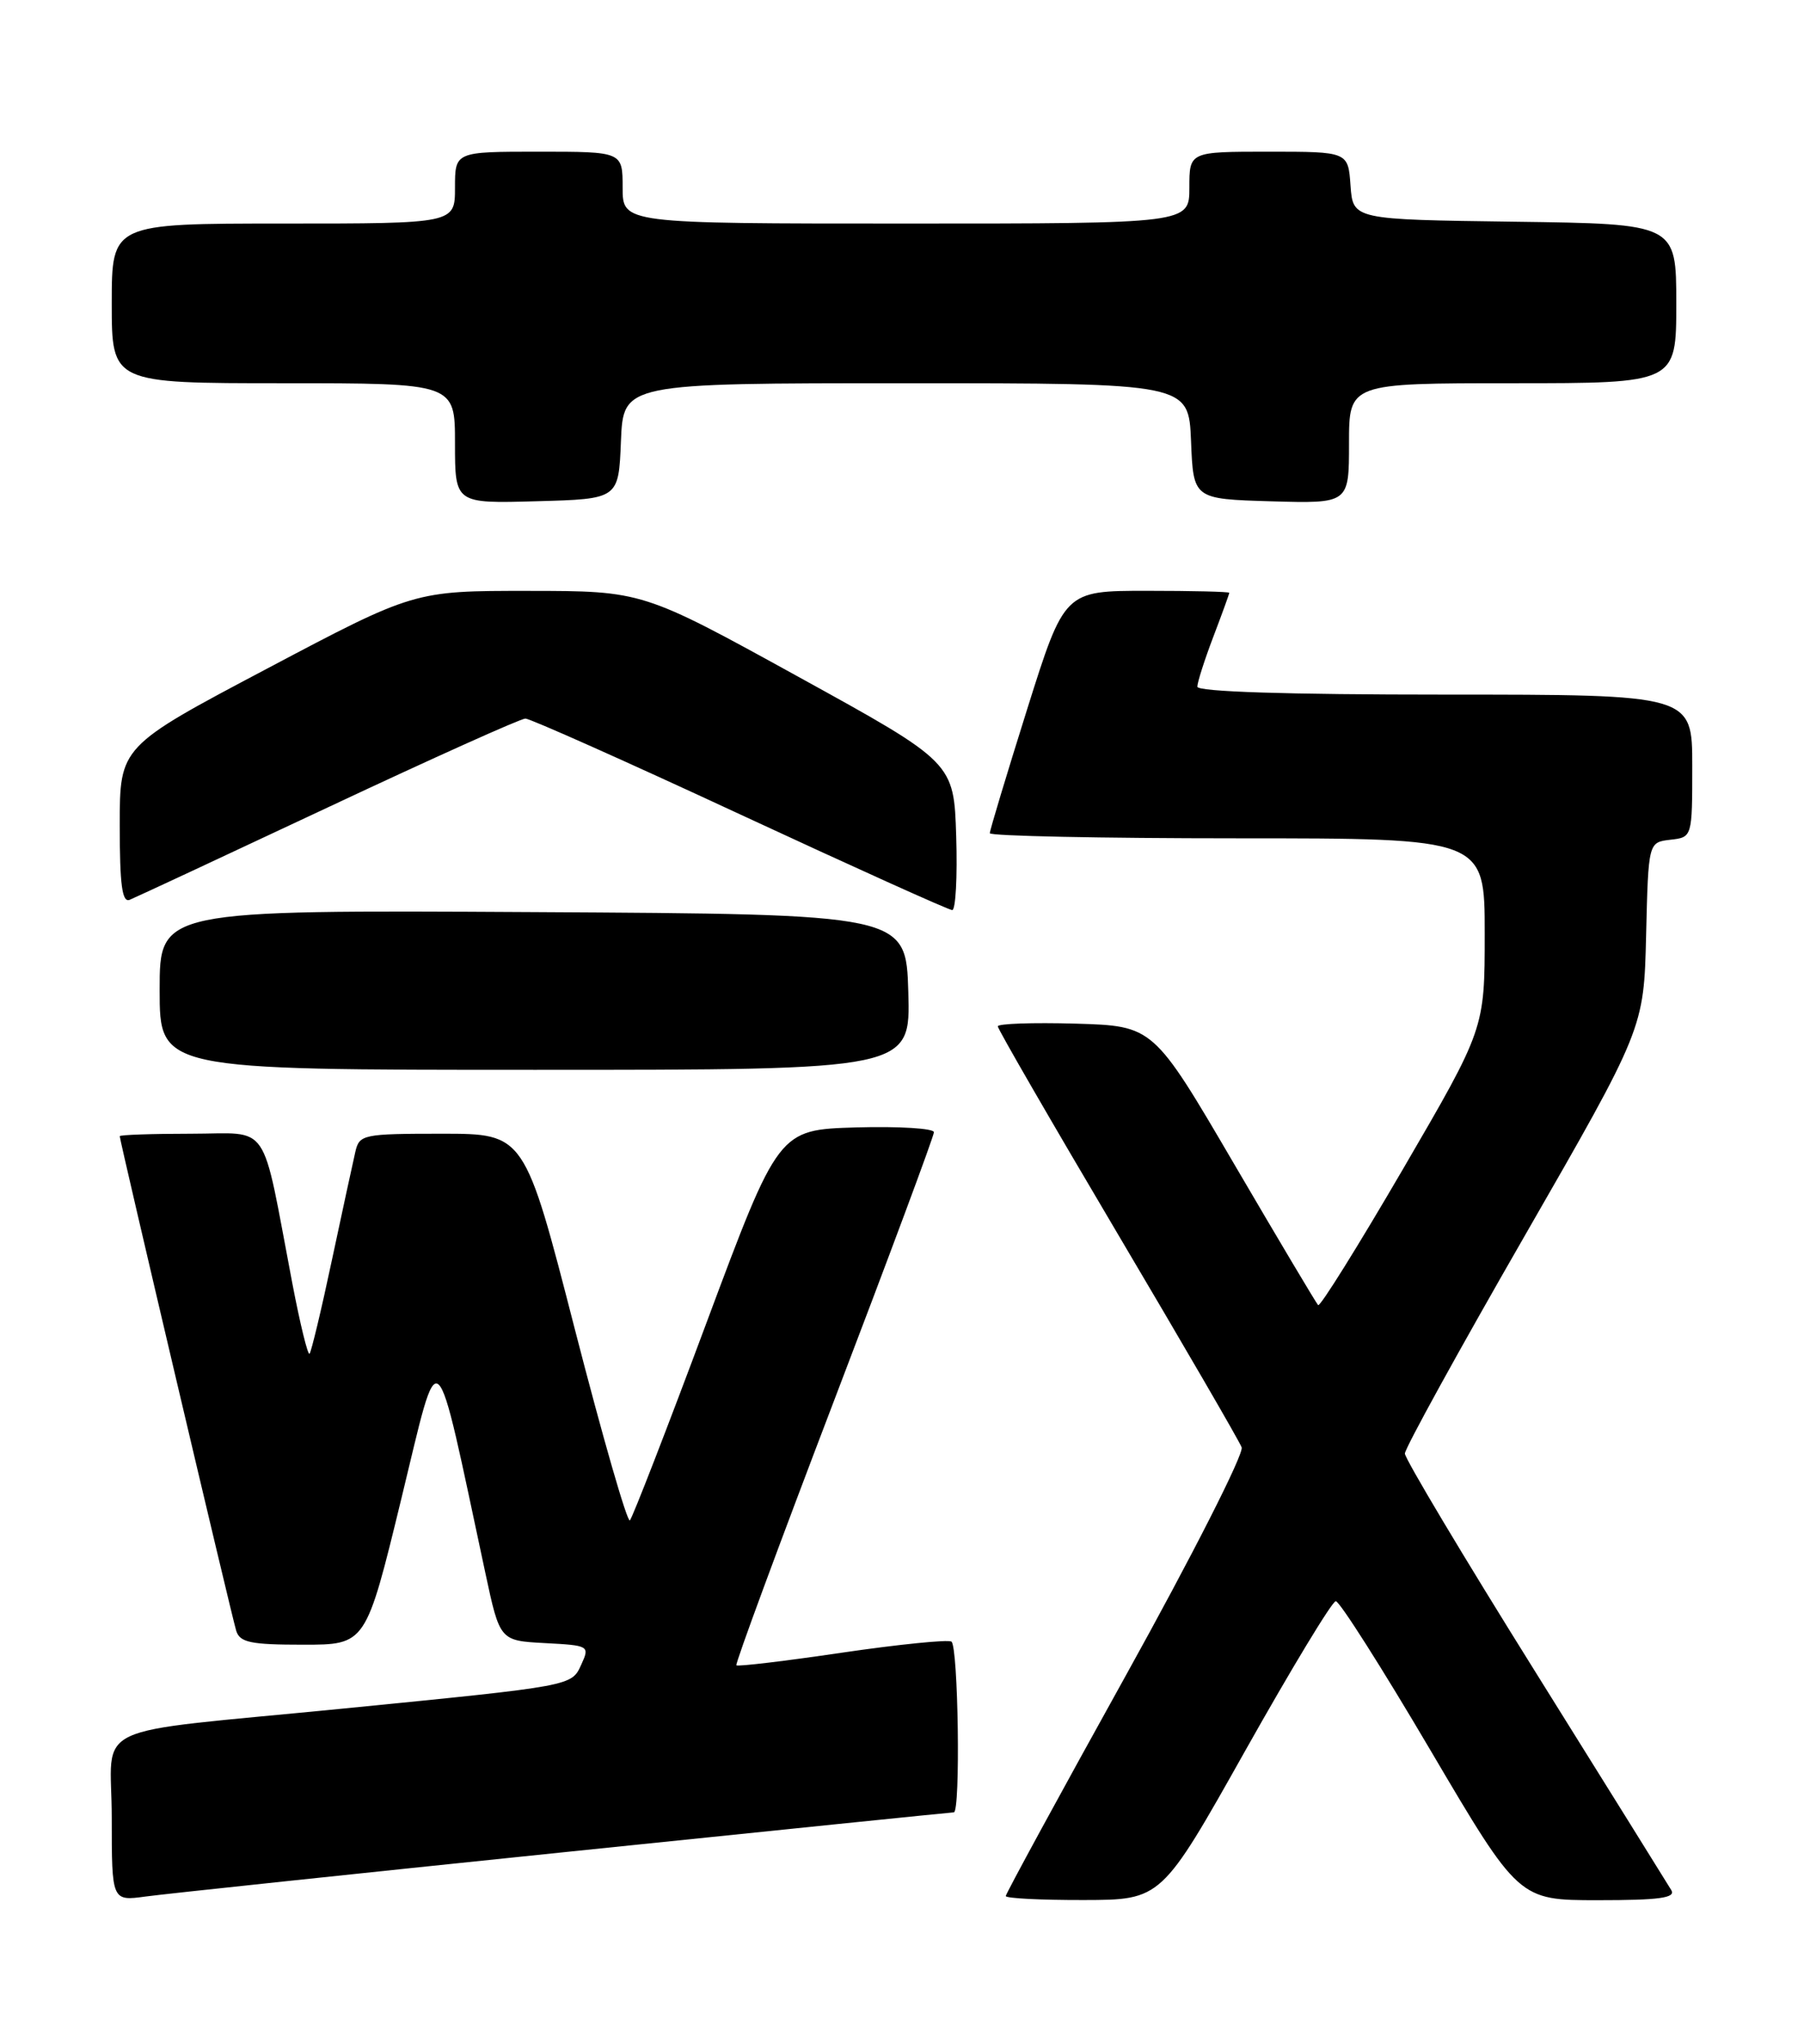 <?xml version="1.0" encoding="UTF-8" standalone="no"?>
<!DOCTYPE svg PUBLIC "-//W3C//DTD SVG 1.1//EN" "http://www.w3.org/Graphics/SVG/1.1/DTD/svg11.dtd" >
<svg xmlns="http://www.w3.org/2000/svg" xmlns:xlink="http://www.w3.org/1999/xlink" version="1.1" viewBox="0 0 226 256">
 <g >
 <path fill="currentColor"
d=" M 70.74 231.98 C 97.27 229.24 119.21 227.00 119.49 227.00 C 120.35 227.00 120.05 206.15 119.19 205.61 C 118.74 205.34 112.57 205.96 105.47 207.00 C 98.37 208.05 92.42 208.76 92.25 208.58 C 92.08 208.41 97.58 193.52 104.47 175.48 C 111.36 157.45 117.00 142.30 117.00 141.81 C 117.00 141.33 112.62 141.06 107.26 141.21 C 97.53 141.50 97.53 141.50 88.51 165.67 C 83.56 178.96 79.23 190.10 78.91 190.43 C 78.59 190.75 75.49 179.98 72.02 166.51 C 65.72 142.00 65.72 142.00 55.38 142.00 C 45.48 142.00 45.02 142.10 44.52 144.25 C 44.23 145.49 42.91 151.60 41.58 157.83 C 40.26 164.06 38.99 169.34 38.78 169.56 C 38.56 169.78 37.59 165.80 36.62 160.73 C 32.66 139.98 34.03 142.00 23.92 142.00 C 19.01 142.00 15.00 142.14 15.00 142.31 C 15.00 142.88 29.04 202.49 29.59 204.25 C 30.05 205.72 31.38 206.00 37.98 206.00 C 45.83 206.00 45.83 206.00 50.27 187.75 C 55.20 167.49 54.31 166.71 60.80 197.00 C 62.62 205.50 62.62 205.50 68.27 205.80 C 73.80 206.09 73.89 206.15 72.84 208.45 C 71.59 211.20 71.97 211.13 43.00 214.00 C 10.33 217.23 14.00 215.50 14.00 227.67 C 14.00 238.12 14.00 238.12 18.25 237.54 C 20.59 237.22 44.21 234.72 70.74 231.98 Z  M 156.00 219.28 C 161.78 209.00 166.88 200.57 167.34 200.55 C 167.80 200.52 173.15 208.94 179.22 219.25 C 190.27 238.00 190.27 238.00 200.19 238.00 C 207.86 238.00 209.95 237.72 209.38 236.75 C 208.97 236.06 201.29 223.74 192.32 209.36 C 183.34 194.99 176.00 182.70 176.00 182.06 C 176.00 181.41 182.74 169.17 190.97 154.86 C 205.94 128.82 205.94 128.82 206.22 117.16 C 206.50 105.50 206.50 105.50 209.25 105.18 C 212.00 104.87 212.00 104.87 212.00 95.93 C 212.00 87.00 212.00 87.00 181.00 87.00 C 161.22 87.00 150.00 86.64 150.00 86.01 C 150.00 85.47 150.90 82.65 152.00 79.76 C 153.10 76.87 154.00 74.39 154.00 74.25 C 154.00 74.11 149.35 74.00 143.67 74.00 C 133.35 74.00 133.35 74.00 128.67 88.86 C 126.10 97.04 124.00 104.01 124.00 104.36 C 124.00 104.71 137.95 105.00 155.00 105.00 C 186.00 105.00 186.00 105.00 186.00 116.92 C 186.00 128.85 186.00 128.85 175.79 146.38 C 170.17 156.02 165.38 163.71 165.13 163.47 C 164.89 163.22 160.15 155.26 154.59 145.76 C 144.49 128.50 144.49 128.50 134.74 128.21 C 129.38 128.06 125.00 128.21 125.00 128.55 C 125.00 128.89 131.75 140.56 140.00 154.50 C 148.25 168.44 155.25 180.48 155.55 181.28 C 155.86 182.07 149.33 194.92 141.05 209.84 C 132.77 224.76 126.00 237.20 126.00 237.48 C 126.00 237.77 130.39 237.99 135.75 237.98 C 145.50 237.96 145.50 237.96 156.00 219.28 Z  M 113.79 124.25 C 113.50 114.50 113.50 114.50 66.75 114.24 C 20.00 113.98 20.00 113.98 20.00 123.99 C 20.00 134.00 20.00 134.00 67.04 134.00 C 114.07 134.00 114.07 134.00 113.79 124.25 Z  M 119.79 104.75 C 119.50 95.50 119.50 95.50 100.00 84.76 C 80.50 74.02 80.50 74.02 66.20 74.01 C 51.89 74.00 51.89 74.00 33.45 83.75 C 15.00 93.50 15.00 93.50 15.00 103.36 C 15.00 110.85 15.30 113.09 16.25 112.70 C 16.94 112.42 28.14 107.20 41.13 101.10 C 54.13 94.99 65.24 90.00 65.82 90.00 C 66.40 90.00 78.49 95.39 92.69 101.99 C 106.89 108.58 118.85 113.98 119.29 113.99 C 119.72 113.99 119.95 109.84 119.79 104.75 Z  M 77.79 55.25 C 78.09 48.00 78.09 48.00 113.50 48.00 C 148.91 48.00 148.91 48.00 149.21 55.25 C 149.50 62.50 149.50 62.50 159.25 62.79 C 169.00 63.07 169.00 63.07 169.00 55.54 C 169.00 48.00 169.00 48.00 189.50 48.00 C 210.00 48.00 210.00 48.00 210.00 38.02 C 210.00 28.04 210.00 28.04 189.75 27.77 C 169.50 27.50 169.50 27.50 169.19 23.25 C 168.89 19.00 168.89 19.00 158.94 19.00 C 149.00 19.00 149.00 19.00 149.00 23.50 C 149.00 28.00 149.00 28.00 113.50 28.00 C 78.00 28.00 78.00 28.00 78.00 23.50 C 78.00 19.00 78.00 19.00 67.50 19.00 C 57.00 19.00 57.00 19.00 57.00 23.50 C 57.00 28.00 57.00 28.00 35.50 28.00 C 14.00 28.00 14.00 28.00 14.00 38.00 C 14.00 48.00 14.00 48.00 35.50 48.00 C 57.00 48.00 57.00 48.00 57.00 55.53 C 57.00 63.07 57.00 63.07 67.25 62.78 C 77.50 62.50 77.50 62.50 77.79 55.25 Z "/>
</g>
</svg>